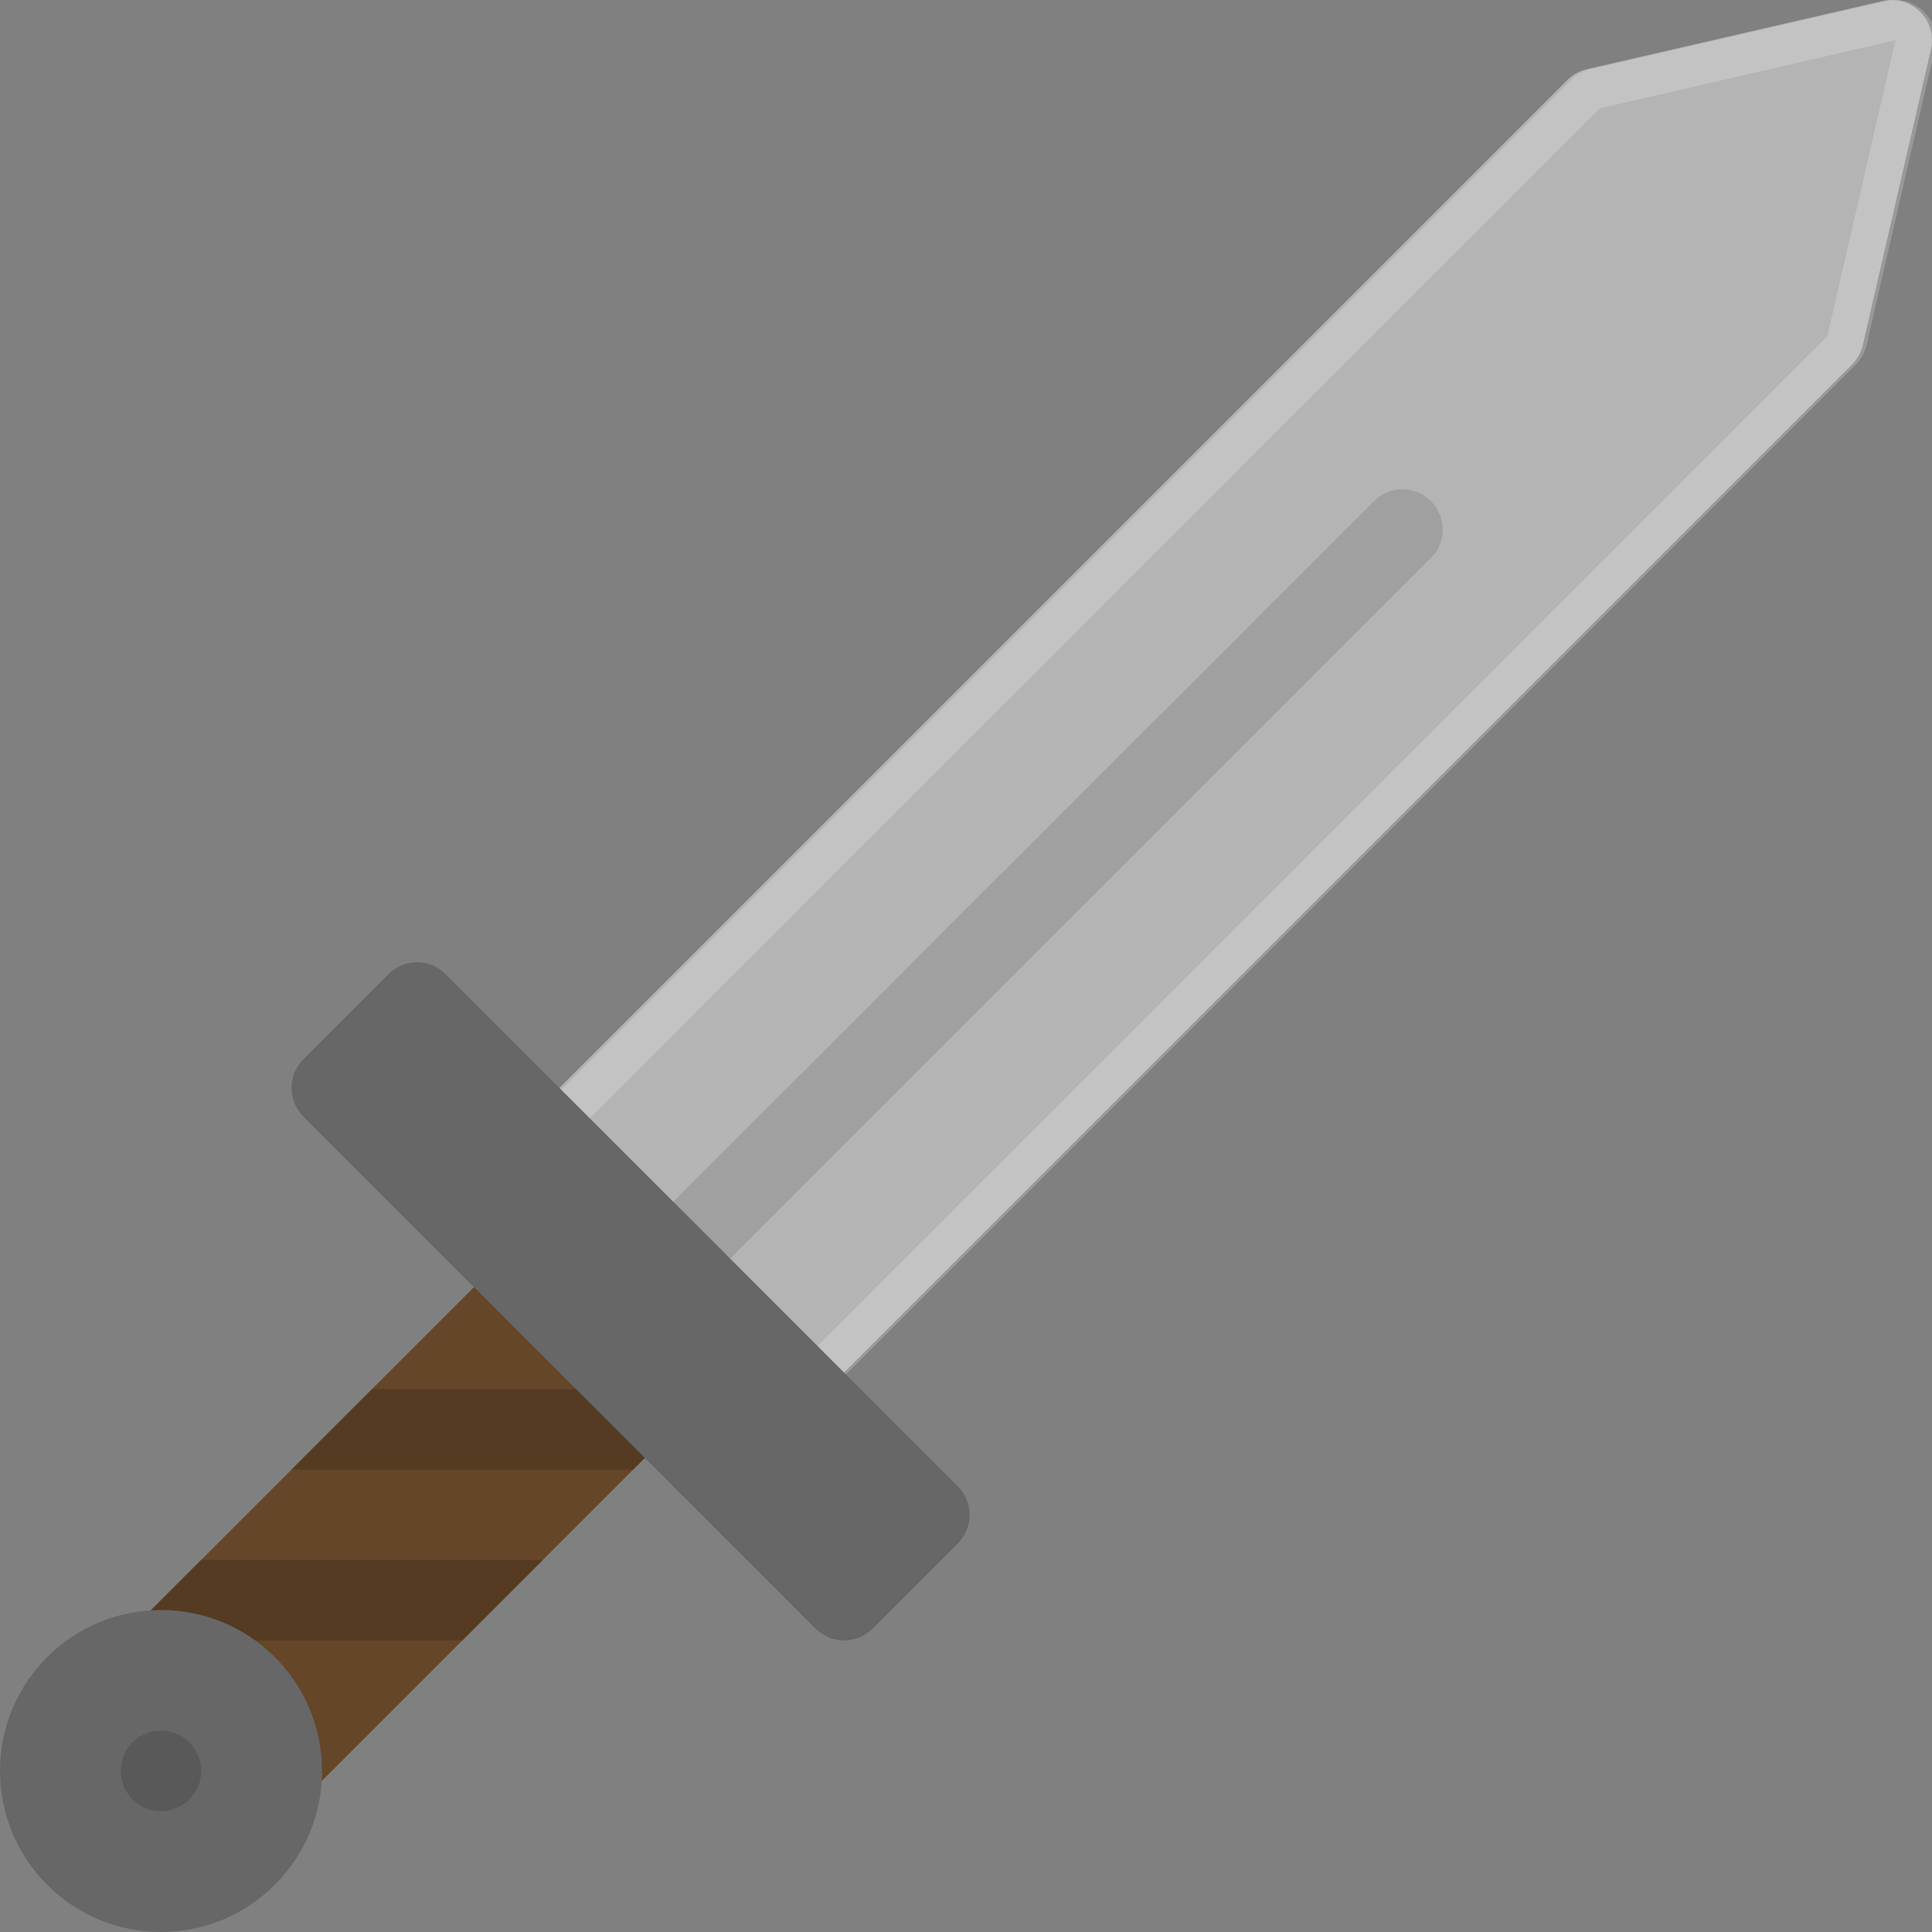 <svg xmlns="http://www.w3.org/2000/svg" viewBox="0 0 512 512" width="512" height="512">
	<rect x="0" y="0" width="512" height="512" fill="#808080" stroke="none"/>
	<style>
		tspan { white-space:pre }
		.shp0 { fill: #654628 } 
		.shp1 { fill: #b4b4b4 } 
		.shp2 { opacity: 0.2;fill: #ffffff } 
		.shp3 { fill: #a0a0a0 } 
		.shp4 { fill: #553b22 } 
		.shp5 { fill: #676767 } 
		.shp6 { fill: #595959 } 
	</style>
	<path id="Layer" class="shp0" d="M181.55 371.27C181.55 368.45 180.43 365.73 178.43 363.73L148.26 333.56C144.09 329.39 137.33 329.39 133.17 333.56L37.21 429.52C33.05 433.68 33.05 440.43 37.21 444.6L67.38 474.77C71.55 478.93 78.3 478.93 82.47 474.77L178.43 378.81C180.43 376.81 181.55 374.1 181.55 371.27Z" />
	<path id="Layer" class="shp1" d="M490.8 96.62C492.21 95.2 493.19 93.41 493.65 91.47L511.73 13.06C512.54 9.48 511.46 5.73 508.87 3.13C506.27 0.52 502.51 -0.55 498.93 0.27L420.52 18.34C418.57 18.79 416.79 19.77 415.38 21.19L140.72 295.84C136.55 300.01 136.55 306.76 140.72 310.93L201.05 371.28C203.05 373.28 205.77 374.4 208.6 374.4C211.43 374.4 214.14 373.28 216.14 371.28L490.8 96.62Z" />
	<path id="Layer" fill-rule="evenodd" class="shp2" d="M512.73 13.06L494.65 91.47C494.19 93.41 493.21 95.2 491.8 96.62L217.14 371.28C215.14 373.28 212.43 374.4 209.6 374.4C206.77 374.4 204.05 373.28 202.05 371.28L141.72 310.93C137.55 306.76 137.55 300.01 141.72 295.84L416.38 21.19C417.79 19.77 419.57 18.79 421.52 18.34L499.93 0.27C503.51 -0.55 507.27 0.52 509.87 3.13C512.46 5.73 513.54 9.48 512.73 13.06ZM502.32 10.66L423.92 28.73L149.26 303.39L209.6 363.73L484.26 89.07L502.32 10.66Z" />
	<path id="Layer" class="shp3" d="M170.88 341.1C166.72 336.93 166.72 330.18 170.88 326.01L364.12 132.79C368.29 128.62 375.04 128.62 379.2 132.79C383.37 136.95 383.37 143.71 379.2 147.87L185.97 341.1C181.8 345.26 175.05 345.26 170.88 341.1Z" />
	<g id="Layer">
		<path id="Layer" class="shp4" d="M77.25 389.48L167.75 389.48L178.43 378.81C180.43 376.81 181.55 374.1 181.55 371.27C181.55 370.2 181.39 369.15 181.08 368.15L98.58 368.15L77.25 389.48Z" />
		<path id="Layer" class="shp4" d="M143.84 413.4L53.33 413.4L37.21 429.52C35.73 431.01 34.78 432.82 34.35 434.73L122.51 434.73L143.84 413.4Z" />
	</g>
	<g id="Layer">
		<path id="Layer" class="shp5" d="M253.85 393.9L118.08 258.14C113.92 253.97 107.17 253.97 103.01 258.14L80.37 280.76C76.21 284.93 76.21 291.68 80.37 295.84L216.14 431.6C218.14 433.6 220.85 434.73 223.68 434.73C226.51 434.73 229.22 433.6 231.22 431.6L253.85 408.98C258.01 404.82 258.01 398.06 253.85 393.9Z" />
		<path id="Layer" class="shp5" d="M85.33 469.32C85.33 457.93 80.89 447.21 72.83 439.15C56.19 422.51 29.13 422.51 12.49 439.15C4.44 447.21 0 457.93 0 469.32C0 480.71 4.44 491.43 12.49 499.49L12.49 499.49L12.49 499.49C20.55 507.55 31.27 511.99 42.66 511.99C54.06 511.99 64.77 507.55 72.83 499.49C80.89 491.43 85.33 480.71 85.33 469.32Z" />
	</g>
	<path id="Layer" class="shp6" d="M42.66 479.99C36.77 479.99 32 475.22 32 469.32C32 463.41 36.77 458.64 42.66 458.64C48.56 458.64 53.33 463.41 53.33 469.32C53.33 475.22 48.56 479.99 42.66 479.99Z" />
	<g id="Layer">
	</g>
	<g id="Layer">
	</g>
	<g id="Layer">
	</g>
	<g id="Layer">
	</g>
	<g id="Layer">
	</g>
	<g id="Layer">
	</g>
	<g id="Layer">
	</g>
	<g id="Layer">
	</g>
	<g id="Layer">
	</g>
	<g id="Layer">
	</g>
	<g id="Layer">
	</g>
	<g id="Layer">
	</g>
	<g id="Layer">
	</g>
	<g id="Layer">
	</g>
	<g id="Layer">
	</g>
</svg>